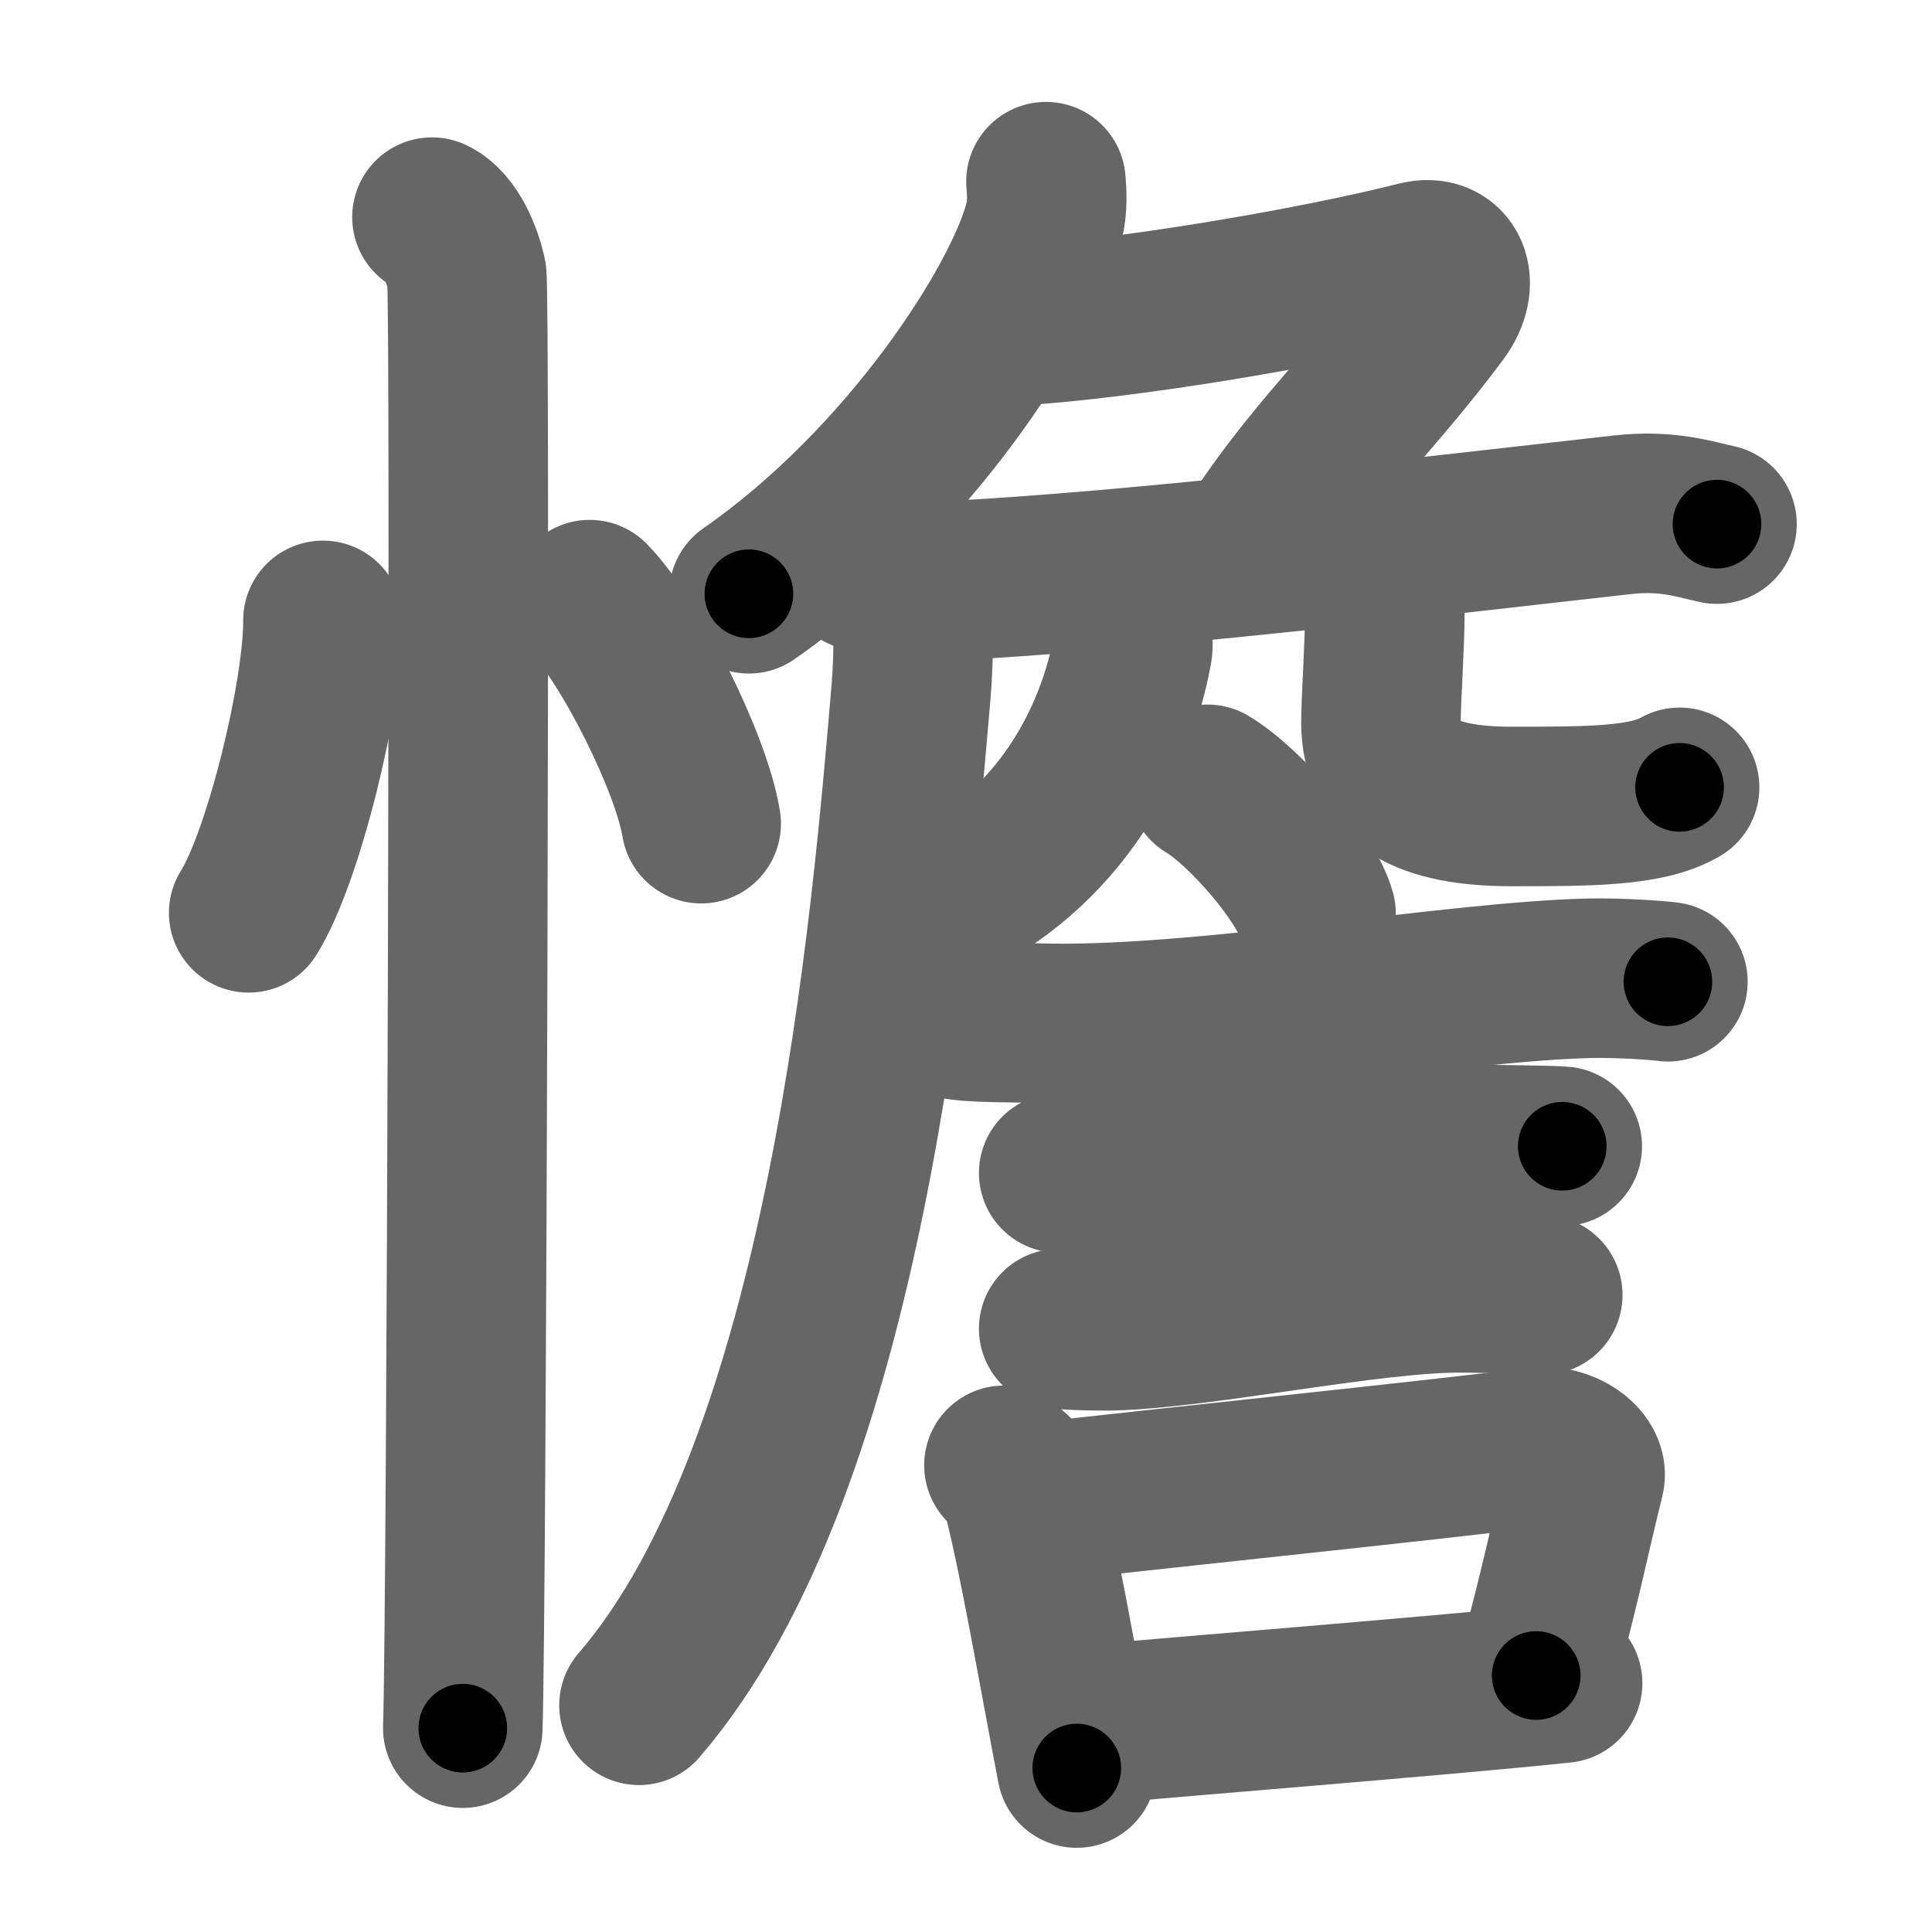 <svg xmlns="http://www.w3.org/2000/svg" width="109" height="109" viewBox="0 0 109 109" id="61ba"><g fill="none" stroke="#666" stroke-width="9" stroke-linecap="round" stroke-linejoin="round"><g><g><path d="M18.22,35c0.03,4.07-2.21,13.34-4.19,16.5" /><path d="M33.27,33.83C35.49,36.06,39,43,39.56,46.47" /><path d="M24.37,12.25c1.09,0.5,1.74,2.25,1.96,3.25c0.22,1,0,75.75-0.22,82" /></g><g><g><path d="M59.01,10.25c0.05,0.55,0.1,1.41-0.09,2.2c-1.14,4.64-7.7,14.82-16.67,21.05" /><path d="M57.5,18.37c6-0.37,16.5-2.12,22.49-3.64c1.73-0.44,2.44,1.21,1.21,2.87c-3.45,4.65-6.7,7.65-9.77,12.15" /></g><path d="M48.63,32.23c1.52,0.54,3.3,0.62,4.82,0.54c10.55-0.52,27.3-2.52,38.11-3.73c2.51-0.28,4.05,0.26,5.31,0.53" /><path d="M51.49,33c0.04,1.5,0.09,3.87-0.09,6.02c-1.09,12.7-3.56,43.51-15.35,57.19" /><path d="M63.51,35c0.24,0.75,0.49,1.04,0.38,1.67C63,41.5,60,48,52.75,51.25" /><path d="M76.75,31.5c0.74,0.83,1.38,1.81,1.38,3.09c0,1.72-0.22,4.95-0.22,6.18c0,3.35,2.54,4.73,7.38,4.73c4.38,0,7.62,0,9.47-1.08" /><g><path d="M68.13,44.25c2.16,1.29,5.58,5.3,6.12,7.3" /><path d="M53.87,57.51c0.87,0.21,3.69,0.18,4.57,0.21c9.09,0.29,23.42-2.35,31.29-2.53c1.46-0.03,3.64,0.1,4.37,0.2" /><path d="M59.73,66.18c0.53,0.1,3.78,0.11,4.31,0.1c5.53-0.11,13.64-1.72,19.08-1.71c0.88,0,4.58,0.05,5.02,0.1" /><path d="M59.73,74.96c0.49,0.12,2.52,0.13,3.02,0.12c5.15-0.14,14.53-2.15,19.61-2.14c0.82,0,4.26,0.06,4.68,0.12" /><g><path d="M56.64,82.67c0.35,0.31,0.75,0.55,0.86,0.95c0.99,3.53,2.25,10.95,3.25,16.13" /><path d="M58.81,84.74c6.44-0.75,21.98-2.34,27.92-3.1c1.49-0.19,2.89,0.87,2.68,1.73c-0.89,3.57-1.16,5.22-2.74,11.16" /><path d="M60.47,97.4c4.8-0.46,21.1-1.74,27.69-2.44" /></g></g></g></g></g><g fill="none" stroke="#000" stroke-width="5" stroke-linecap="round" stroke-linejoin="round"><g><g><path d="M18.22,35c0.03,4.07-2.21,13.34-4.19,16.5" stroke-dasharray="17.15" stroke-dashoffset="17.15"><animate id="0" attributeName="stroke-dashoffset" values="17.15;0" dur="0.17s" fill="freeze" begin="0s;61ba.click" /></path><path d="M33.27,33.83C35.49,36.06,39,43,39.56,46.47" stroke-dasharray="14.25" stroke-dashoffset="14.25"><animate attributeName="stroke-dashoffset" values="14.25" fill="freeze" begin="61ba.click" /><animate id="1" attributeName="stroke-dashoffset" values="14.25;0" dur="0.14s" fill="freeze" begin="0.end" /></path><path d="M24.37,12.25c1.09,0.5,1.74,2.25,1.96,3.25c0.22,1,0,75.75-0.22,82" stroke-dasharray="85.91" stroke-dashoffset="85.91"><animate attributeName="stroke-dashoffset" values="85.91" fill="freeze" begin="61ba.click" /><animate id="2" attributeName="stroke-dashoffset" values="85.91;0" dur="0.65s" fill="freeze" begin="1.end" /></path></g><g><g><path d="M59.01,10.25c0.05,0.55,0.1,1.41-0.09,2.2c-1.14,4.64-7.7,14.82-16.67,21.05" stroke-dasharray="29.47" stroke-dashoffset="29.47"><animate attributeName="stroke-dashoffset" values="29.47" fill="freeze" begin="61ba.click" /><animate id="3" attributeName="stroke-dashoffset" values="29.47;0" dur="0.29s" fill="freeze" begin="2.end" /></path><path d="M57.5,18.37c6-0.37,16.5-2.12,22.49-3.64c1.73-0.44,2.44,1.21,1.21,2.87c-3.45,4.65-6.7,7.65-9.77,12.15" stroke-dasharray="42.8" stroke-dashoffset="42.8"><animate attributeName="stroke-dashoffset" values="42.8" fill="freeze" begin="61ba.click" /><animate id="4" attributeName="stroke-dashoffset" values="42.8;0" dur="0.43s" fill="freeze" begin="3.end" /></path></g><path d="M48.63,32.23c1.52,0.54,3.3,0.62,4.82,0.54c10.55-0.52,27.3-2.52,38.11-3.73c2.51-0.28,4.05,0.26,5.31,0.53" stroke-dasharray="48.55" stroke-dashoffset="48.55"><animate attributeName="stroke-dashoffset" values="48.55" fill="freeze" begin="61ba.click" /><animate id="5" attributeName="stroke-dashoffset" values="48.55;0" dur="0.49s" fill="freeze" begin="4.end" /></path><path d="M51.49,33c0.04,1.5,0.09,3.87-0.09,6.02c-1.09,12.7-3.56,43.51-15.35,57.19" stroke-dasharray="66.05" stroke-dashoffset="66.05"><animate attributeName="stroke-dashoffset" values="66.05" fill="freeze" begin="61ba.click" /><animate id="6" attributeName="stroke-dashoffset" values="66.05;0" dur="0.5s" fill="freeze" begin="5.end" /></path><path d="M63.51,35c0.24,0.75,0.49,1.04,0.38,1.67C63,41.5,60,48,52.75,51.25" stroke-dasharray="20.84" stroke-dashoffset="20.84"><animate attributeName="stroke-dashoffset" values="20.84" fill="freeze" begin="61ba.click" /><animate id="7" attributeName="stroke-dashoffset" values="20.84;0" dur="0.21s" fill="freeze" begin="6.end" /></path><path d="M76.75,31.5c0.74,0.83,1.38,1.81,1.38,3.09c0,1.72-0.22,4.95-0.22,6.18c0,3.35,2.54,4.73,7.38,4.73c4.38,0,7.62,0,9.47-1.08" stroke-dasharray="29.23" stroke-dashoffset="29.23"><animate attributeName="stroke-dashoffset" values="29.23" fill="freeze" begin="61ba.click" /><animate id="8" attributeName="stroke-dashoffset" values="29.23;0" dur="0.29s" fill="freeze" begin="7.end" /></path><g><path d="M68.13,44.25c2.16,1.29,5.58,5.3,6.12,7.3" stroke-dasharray="9.66" stroke-dashoffset="9.66"><animate attributeName="stroke-dashoffset" values="9.66" fill="freeze" begin="61ba.click" /><animate id="9" attributeName="stroke-dashoffset" values="9.66;0" dur="0.1s" fill="freeze" begin="8.end" /></path><path d="M53.87,57.51c0.87,0.21,3.69,0.18,4.57,0.21c9.09,0.29,23.42-2.35,31.29-2.53c1.46-0.03,3.64,0.1,4.37,0.2" stroke-dasharray="40.37" stroke-dashoffset="40.37"><animate attributeName="stroke-dashoffset" values="40.37" fill="freeze" begin="61ba.click" /><animate id="10" attributeName="stroke-dashoffset" values="40.37;0" dur="0.4s" fill="freeze" begin="9.end" /></path><path d="M59.73,66.18c0.53,0.1,3.78,0.11,4.31,0.1c5.53-0.11,13.64-1.72,19.08-1.71c0.88,0,4.58,0.05,5.02,0.1" stroke-dasharray="28.5" stroke-dashoffset="28.5"><animate attributeName="stroke-dashoffset" values="28.5" fill="freeze" begin="61ba.click" /><animate id="11" attributeName="stroke-dashoffset" values="28.5;0" dur="0.28s" fill="freeze" begin="10.end" /></path><path d="M59.73,74.96c0.49,0.12,2.52,0.13,3.02,0.12c5.15-0.14,14.53-2.15,19.61-2.14c0.82,0,4.26,0.06,4.68,0.12" stroke-dasharray="27.45" stroke-dashoffset="27.45"><animate attributeName="stroke-dashoffset" values="27.45" fill="freeze" begin="61ba.click" /><animate id="12" attributeName="stroke-dashoffset" values="27.45;0" dur="0.27s" fill="freeze" begin="11.end" /></path><g><path d="M56.64,82.67c0.35,0.31,0.75,0.55,0.86,0.95c0.99,3.53,2.25,10.95,3.25,16.13" stroke-dasharray="17.76" stroke-dashoffset="17.76"><animate attributeName="stroke-dashoffset" values="17.76" fill="freeze" begin="61ba.click" /><animate id="13" attributeName="stroke-dashoffset" values="17.76;0" dur="0.18s" fill="freeze" begin="12.end" /></path><path d="M58.81,84.74c6.44-0.75,21.98-2.34,27.92-3.1c1.49-0.19,2.89,0.87,2.68,1.73c-0.89,3.57-1.16,5.22-2.74,11.16" stroke-dasharray="43.19" stroke-dashoffset="43.19"><animate attributeName="stroke-dashoffset" values="43.19" fill="freeze" begin="61ba.click" /><animate id="14" attributeName="stroke-dashoffset" values="43.19;0" dur="0.43s" fill="freeze" begin="13.end" /></path><path d="M60.47,97.4c4.8-0.46,21.1-1.74,27.69-2.44" stroke-dasharray="27.8" stroke-dashoffset="27.8"><animate attributeName="stroke-dashoffset" values="27.8" fill="freeze" begin="61ba.click" /><animate id="15" attributeName="stroke-dashoffset" values="27.8;0" dur="0.28s" fill="freeze" begin="14.end" /></path></g></g></g></g></g></svg>